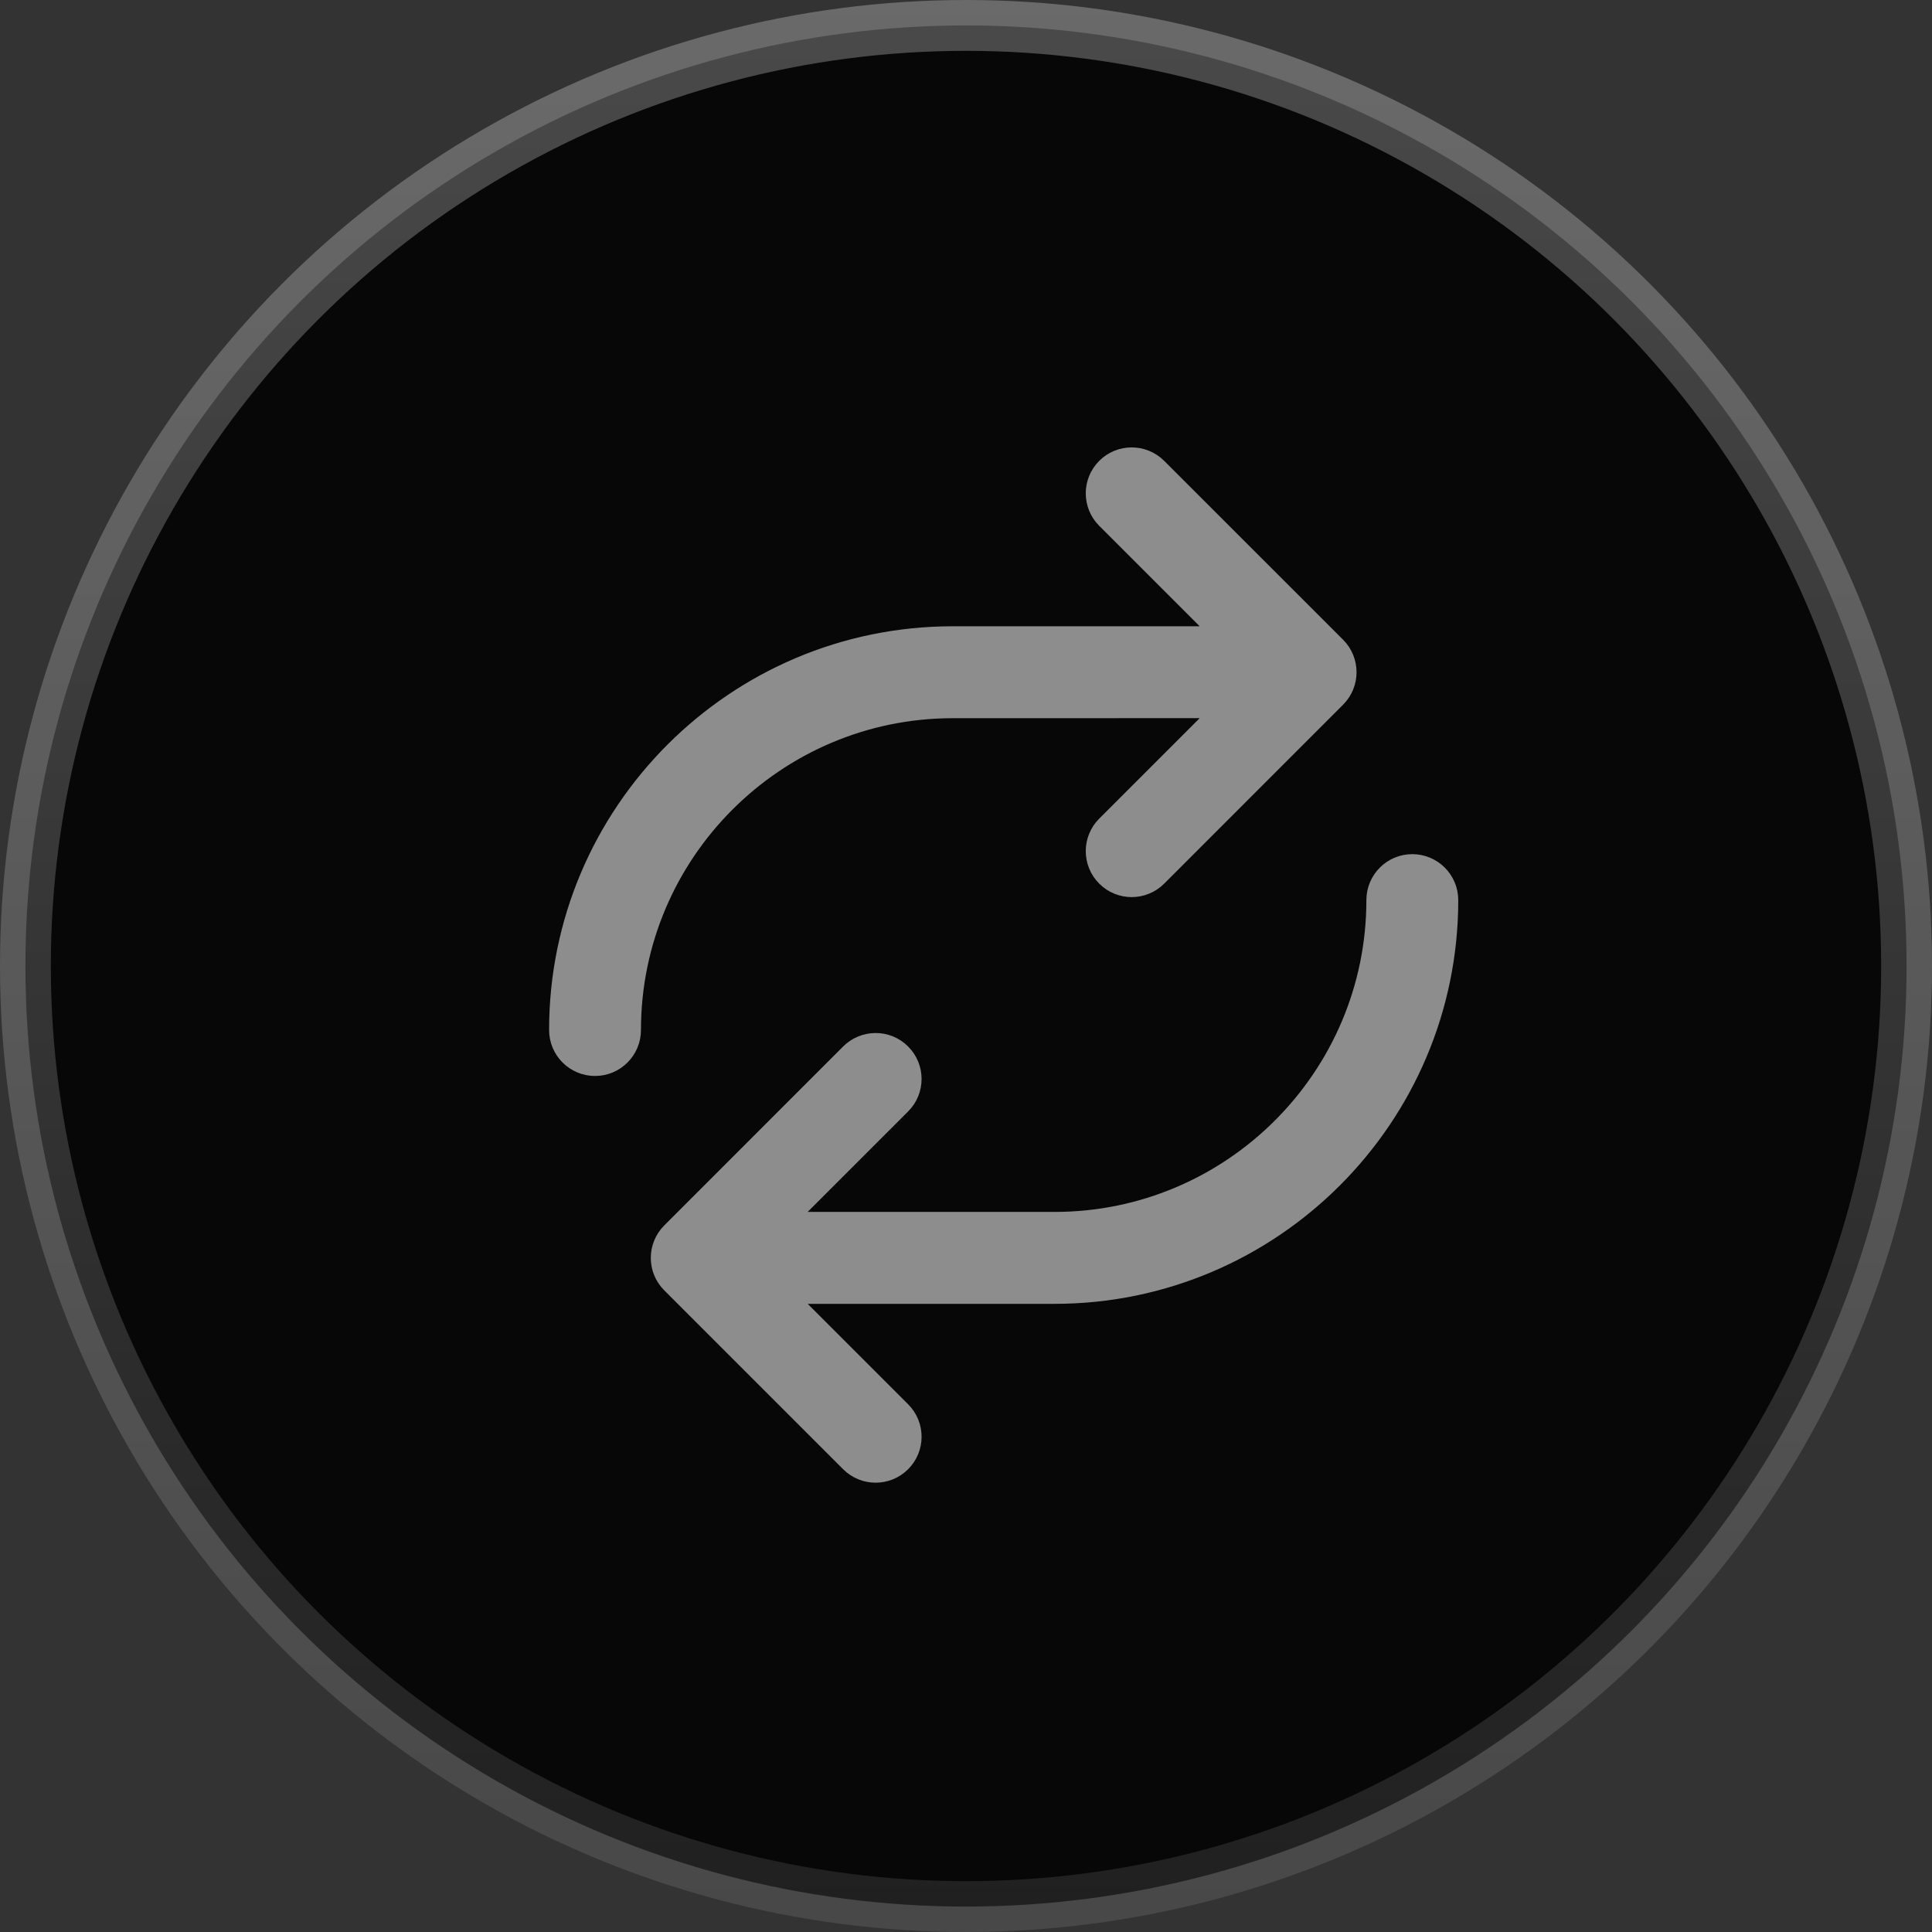 <svg width="38" height="38" viewBox="0 0 38 38" fill="none" xmlns="http://www.w3.org/2000/svg">
<rect x="0" y="0" width="38" height="38" fill="#333333" stroke="none"/>
<circle cx="19" cy="19" r="18.5" fill="#070707" stroke="url(#paint0_linear_9_20)"/>
<path d="M22.828 17.309L22.828 17.309C22.518 17.619 22.01 17.628 21.691 17.309C21.691 17.309 21.691 17.309 21.691 17.309M22.828 17.309L21.762 16.243C21.487 16.518 21.487 16.963 21.762 17.238L21.691 17.309M22.828 17.309L26.346 13.79C26.66 13.476 26.66 12.967 26.346 12.653C26.346 12.653 26.346 12.653 26.346 12.653L22.827 9.135L22.827 9.135C22.513 8.822 22.005 8.821 21.691 9.135L21.691 9.135C21.377 9.449 21.377 9.958 21.691 10.272L21.691 10.272L23.837 12.418L18.741 12.418C14.417 12.418 10.9 15.935 10.9 20.259C10.9 20.703 11.26 21.063 11.704 21.063C12.147 21.063 12.507 20.703 12.507 20.259C12.507 16.822 15.304 14.026 18.741 14.026L23.838 14.025L21.691 16.172M22.828 17.309L21.691 16.172M21.691 17.309C21.377 16.995 21.377 16.486 21.691 16.172M21.691 17.309L21.691 16.172" fill="#8D8D8D" stroke="#8D8D8D" stroke-width="0.2"/>
<path d="M16.654 20.654L16.654 20.654C16.964 20.344 17.472 20.335 17.791 20.654C17.791 20.654 17.791 20.654 17.791 20.654M16.654 20.654L17.72 21.719C17.995 21.445 17.995 20.999 17.72 20.724L17.791 20.654M16.654 20.654L13.136 24.173C12.822 24.487 12.822 24.996 13.136 25.309C13.136 25.309 13.136 25.309 13.136 25.309L16.654 28.827L16.655 28.828C16.969 29.141 17.477 29.141 17.791 28.827L17.791 28.827C18.105 28.513 18.105 28.005 17.791 27.691L17.791 27.691L15.645 25.545L20.741 25.545C25.065 25.545 28.582 22.027 28.582 17.704C28.582 17.26 28.222 16.9 27.778 16.9C27.335 16.9 26.975 17.26 26.975 17.704C26.975 21.141 24.178 23.937 20.741 23.937L15.644 23.937L17.791 21.79M16.654 20.654L17.791 21.79M17.791 20.654C18.105 20.968 18.105 21.477 17.791 21.79M17.791 20.654L17.791 21.79" fill="#8D8D8D" stroke="#8D8D8D" stroke-width="0.2"/>
<defs>
<linearGradient id="paint0_linear_9_20" x1="19" y1="0" x2="19" y2="38" gradientUnits="userSpaceOnUse">
<stop stop-color="white" stop-opacity="0.27"/>
<stop offset="1" stop-color="white" stop-opacity="0.1"/>
</linearGradient>
</defs>
</svg>
